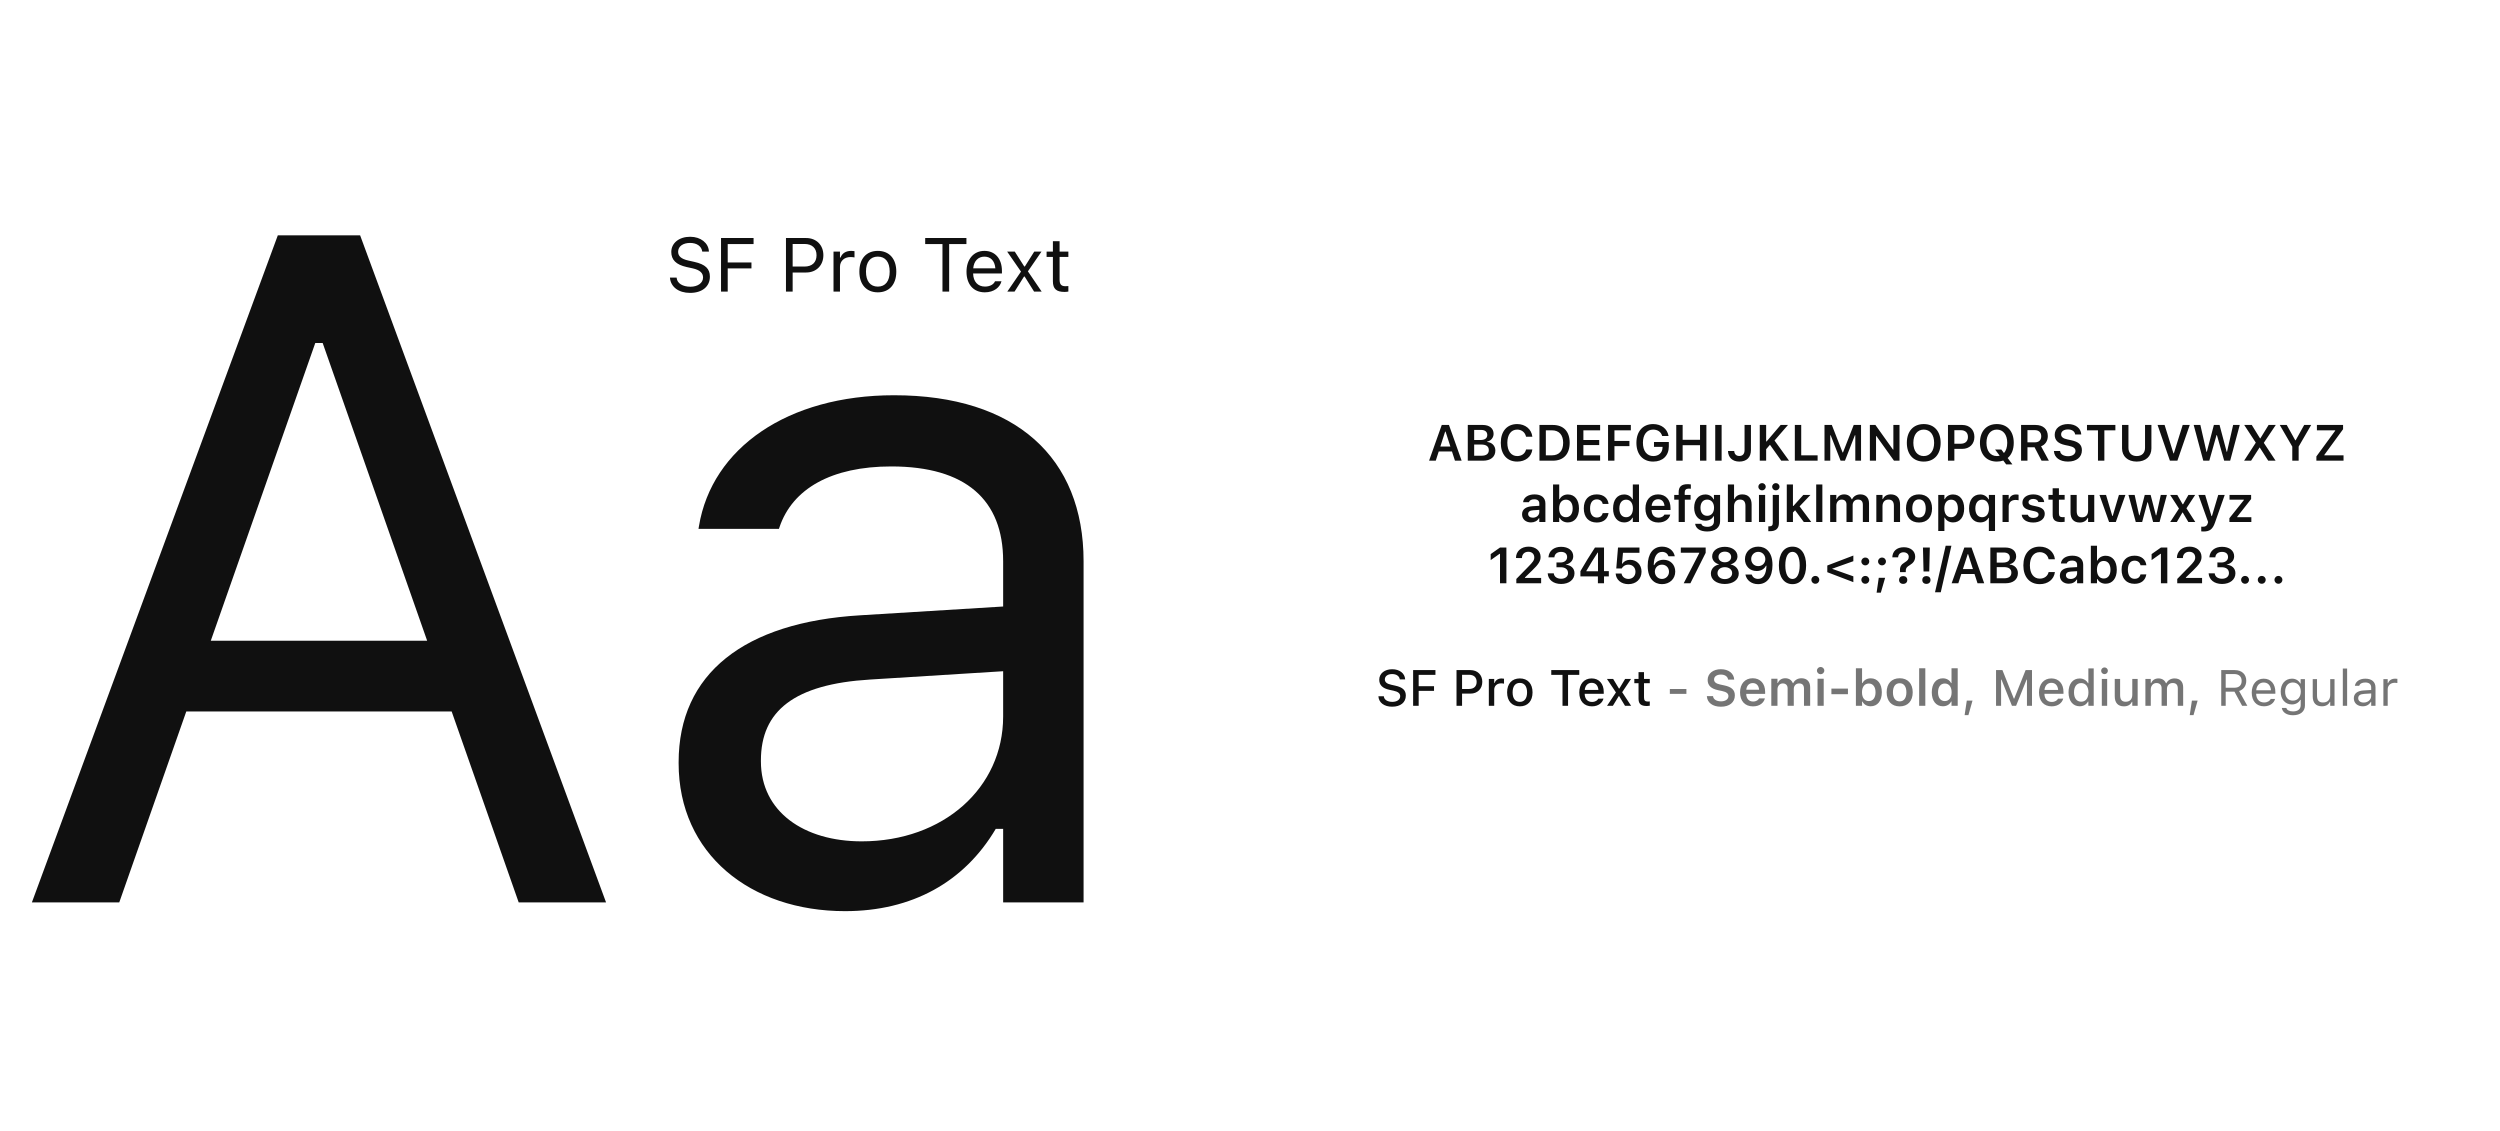 <svg width="1183" height="535" viewBox="0 0 1183 535" fill="none" xmlns="http://www.w3.org/2000/svg">
<path d="M15.094 427L131.469 111.344H170.406L286.781 427H245.438L213.719 336.656H88.156L56.438 427H15.094ZM149.188 162.312L99.75 303.188H202.125L152.688 162.312H149.188ZM399.875 431.156C355.031 431.156 321.125 404.031 321.125 361.156V360.719C321.125 318.719 352.188 294.438 407.094 291.156L474.688 287V265.562C474.688 236.469 456.969 220.719 421.75 220.719C393.531 220.719 374.938 231.219 368.812 249.594L368.594 250.25H330.531L330.75 248.938C336.875 211.969 372.75 187.031 423.062 187.031C480.594 187.031 512.75 216.562 512.75 265.562V427H474.688V392.219H471.188C456.312 417.375 431.594 431.156 399.875 431.156ZM360.062 360.281C360.062 384.125 380.406 398.125 407.75 398.125C446.469 398.125 474.688 372.75 474.688 339.062V317.625L411.688 321.562C375.812 323.75 360.062 336.438 360.062 359.844V360.281Z" fill="#101010"/>
<path d="M326.549 138.598C320.994 138.598 317.408 135.68 317.039 131.549L317.021 131.355H320.186L320.203 131.549C320.432 134.08 323.068 135.68 326.725 135.68C330.17 135.68 332.684 133.904 332.684 131.32V131.303C332.684 129.193 331.225 127.752 327.744 126.979L324.932 126.363C319.852 125.238 317.654 122.9 317.654 119.227V119.209C317.672 115.008 321.346 112.037 326.584 112.037C331.646 112.037 335.18 115.025 335.443 118.805L335.461 119.051H332.297L332.262 118.822C331.91 116.59 329.801 114.938 326.496 114.955C323.332 114.973 320.889 116.467 320.889 119.121V119.139C320.889 121.16 322.277 122.531 325.723 123.287L328.535 123.92C333.826 125.098 335.918 127.225 335.918 130.881V130.898C335.918 135.645 332.209 138.598 326.549 138.598ZM341.191 138V112.635H356.59V115.482H344.355V124.201H355.588V127.014H344.355V138H341.191ZM371.918 138V112.635H381.48C386.244 112.635 389.619 115.922 389.619 120.738V120.773C389.619 125.59 386.244 128.947 381.48 128.947H375.082V138H371.918ZM380.672 115.447H375.082V126.135H380.672C384.293 126.135 386.385 124.148 386.385 120.809V120.773C386.385 117.434 384.293 115.447 380.672 115.447ZM394.418 138V119.051H397.477V121.863H397.758C398.479 119.877 400.254 118.717 402.82 118.717C403.4 118.717 404.051 118.787 404.35 118.84V121.811C403.717 121.705 403.137 121.635 402.469 121.635C399.551 121.635 397.477 123.48 397.477 126.258V138H394.418ZM415.389 138.334C409.992 138.334 406.652 134.607 406.652 128.543V128.508C406.652 122.426 409.992 118.717 415.389 118.717C420.785 118.717 424.125 122.426 424.125 128.508V128.543C424.125 134.607 420.785 138.334 415.389 138.334ZM415.389 135.627C418.975 135.627 420.996 133.008 420.996 128.543V128.508C420.996 124.025 418.975 121.424 415.389 121.424C411.803 121.424 409.781 124.025 409.781 128.508V128.543C409.781 133.008 411.803 135.627 415.389 135.627ZM445.975 138V115.482H437.801V112.635H457.312V115.482H449.139V138H445.975ZM466.031 138.334C460.617 138.334 457.348 134.537 457.348 128.596V128.578C457.348 122.725 460.688 118.717 465.838 118.717C470.988 118.717 474.117 122.549 474.117 128.209V129.404H460.477C460.564 133.324 462.727 135.609 466.102 135.609C468.668 135.609 470.25 134.396 470.76 133.254L470.83 133.096H473.889L473.854 133.236C473.203 135.803 470.496 138.334 466.031 138.334ZM465.82 121.441C463.008 121.441 460.863 123.357 460.529 126.961H471.006C470.689 123.217 468.615 121.441 465.82 121.441ZM476.648 138L483.135 128.525L476.578 119.051H480.182L484.682 126.1H484.963L489.41 119.051H492.838L486.404 128.402L492.926 138H489.34L484.857 130.846H484.576L480.076 138H476.648ZM503.771 138.141C499.869 138.141 498.234 136.699 498.234 133.078V121.582H495.246V119.051H498.234V114.146H501.398V119.051H505.547V121.582H501.398V132.305C501.398 134.537 502.172 135.434 504.141 135.434C504.686 135.434 504.984 135.416 505.547 135.363V137.965C504.949 138.07 504.369 138.141 503.771 138.141Z" fill="#101010"/>
<path d="M676.238 218L682.238 201.09H685.648L691.648 218H688.484L687.066 213.629H680.809L679.402 218H676.238ZM683.844 204.23L681.57 211.297H686.316L684.043 204.23H683.844ZM694.555 218V201.09H701.621C704.832 201.09 706.766 202.707 706.766 205.297V205.32C706.766 207.09 705.453 208.66 703.754 208.93V209.141C706.027 209.352 707.598 210.992 707.598 213.184V213.207C707.598 216.172 705.395 218 701.785 218H694.555ZM700.883 203.445H697.578V208.215H700.496C702.641 208.215 703.777 207.383 703.777 205.848V205.824C703.777 204.324 702.711 203.445 700.883 203.445ZM700.977 210.359H697.578V215.645H701.094C703.32 215.645 704.504 214.719 704.504 212.996V212.973C704.504 211.262 703.285 210.359 700.977 210.359ZM717.945 218.422C713.152 218.422 710.176 215.023 710.176 209.562V209.539C710.176 204.055 713.141 200.668 717.934 200.668C721.777 200.668 724.695 203.105 725.094 206.562V206.656H722.129L722.117 206.609C721.684 204.605 720.066 203.281 717.934 203.281C715.062 203.281 713.27 205.684 713.27 209.527V209.551C713.27 213.406 715.062 215.809 717.945 215.809C720.09 215.809 721.684 214.613 722.117 212.75L722.129 212.691H725.094V212.773C724.648 216.16 721.848 218.422 717.945 218.422ZM728.469 218V201.09H734.809C739.836 201.09 742.766 204.16 742.766 209.457V209.48C742.766 214.895 739.871 218 734.809 218H728.469ZM731.492 215.457H734.41C737.773 215.457 739.684 213.324 739.684 209.527V209.504C739.684 205.789 737.727 203.633 734.41 203.633H731.492V215.457ZM746.234 218V201.09H757.18V203.633H749.258V208.215H756.746V210.617H749.258V215.457H757.18V218H746.234ZM760.93 218V201.09H771.711V203.633H763.953V208.637H771.043V211.098H763.953V218H760.93ZM782.293 218.422C777.395 218.422 774.348 215.012 774.348 209.551V209.527C774.348 204.125 777.43 200.668 782.246 200.668C786.148 200.668 788.961 202.906 789.535 206.211L789.547 206.328H786.547L786.512 206.211C785.961 204.359 784.414 203.281 782.246 203.281C779.293 203.281 777.43 205.684 777.43 209.504V209.527C777.43 213.406 779.328 215.809 782.34 215.809C784.918 215.809 786.676 214.203 786.711 211.801L786.723 211.449H782.668V209.141H789.688V211.25C789.688 215.621 786.805 218.422 782.293 218.422ZM793.203 218V201.09H796.227V208.121H804.453V201.09H807.465V218H804.453V210.664H796.227V218H793.203ZM811.648 218V201.09H814.672V218H811.648ZM823.051 218.422C819.77 218.422 817.812 216.441 817.695 213.547L817.684 213.418H820.637L820.648 213.5C820.73 214.801 821.527 215.773 823.027 215.773C824.656 215.773 825.523 214.789 825.523 212.961V201.09H828.547V212.984C828.547 216.406 826.52 218.422 823.051 218.422ZM832.719 218V201.09H835.742V208.906H835.941L842.609 201.09H846.078L839.703 208.461L846.582 218H842.891L837.547 210.465L835.742 212.562V218H832.719ZM849.312 218V201.09H852.336V215.457H860.094V218H849.312ZM863.352 218V201.09H866.82L871.906 214.098H872.105L877.18 201.09H880.648V218H877.93V205.977H877.719L873.031 218H870.969L866.281 205.977H866.082V218H863.352ZM884.82 218V201.09H887.445L895.754 212.738H895.941V201.09H898.848V218H896.234L887.926 206.352H887.738V218H884.82ZM910.32 218.422C905.363 218.422 902.316 214.988 902.316 209.551V209.527C902.316 204.078 905.41 200.668 910.32 200.668C915.242 200.668 918.312 204.078 918.312 209.527V209.551C918.312 214.988 915.254 218.422 910.32 218.422ZM910.32 215.809C913.332 215.809 915.23 213.348 915.23 209.551V209.527C915.23 205.707 913.32 203.281 910.32 203.281C907.32 203.281 905.398 205.707 905.398 209.527V209.551C905.398 213.348 907.273 215.809 910.32 215.809ZM921.781 218V201.09H928.531C931.965 201.09 934.285 203.352 934.285 206.738V206.762C934.285 210.137 931.965 212.41 928.531 212.41H924.805V218H921.781ZM927.793 203.562H924.805V209.973H927.793C929.961 209.973 931.227 208.801 931.227 206.773V206.75C931.227 204.723 929.961 203.562 927.793 203.562ZM944.914 218.422C939.957 218.422 936.91 214.988 936.91 209.551V209.527C936.91 204.078 940.004 200.668 944.914 200.668C949.836 200.668 952.906 204.078 952.906 209.527V209.551C952.906 212.715 951.863 215.211 950.023 216.734L952.273 219.758H949.32L947.949 217.918C947.035 218.246 946.027 218.422 944.914 218.422ZM944.914 215.809C945.383 215.809 945.828 215.75 946.25 215.633L944.07 212.703H947.023L948.266 214.379C949.262 213.277 949.824 211.613 949.824 209.551V209.527C949.824 205.707 947.914 203.281 944.914 203.281C941.914 203.281 939.992 205.707 939.992 209.527V209.551C939.992 213.348 941.867 215.809 944.914 215.809ZM956.375 218V201.09H963.207C966.84 201.09 969.02 203.117 969.02 206.34V206.363C969.02 208.602 967.836 210.453 965.832 211.18L969.523 218H966.066L962.75 211.637H959.398V218H956.375ZM959.398 209.316H962.891C964.801 209.316 965.914 208.25 965.914 206.434V206.41C965.914 204.641 964.754 203.539 962.832 203.539H959.398V209.316ZM978.559 218.422C974.633 218.422 972.137 216.488 971.926 213.57L971.914 213.406H974.844L974.855 213.523C974.996 214.941 976.508 215.879 978.652 215.879C980.691 215.879 982.121 214.871 982.121 213.418V213.406C982.121 212.188 981.242 211.449 979.062 210.98L977.246 210.605C973.789 209.879 972.289 208.262 972.289 205.742V205.73C972.289 202.707 974.891 200.668 978.547 200.668C982.297 200.668 984.629 202.719 984.84 205.438L984.852 205.59H981.957L981.934 205.449C981.723 204.137 980.469 203.199 978.535 203.211C976.66 203.211 975.324 204.09 975.324 205.531V205.543C975.324 206.738 976.18 207.488 978.289 207.934L980.105 208.32C983.668 209.07 985.156 210.5 985.156 213.055V213.066C985.156 216.359 982.613 218.422 978.559 218.422ZM992.762 218V203.633H987.559V201.09H1001V203.633H995.785V218H992.762ZM1011.1 218.422C1006.82 218.422 1004.15 215.902 1004.15 212.176V201.09H1007.18V211.93C1007.18 214.262 1008.59 215.809 1011.11 215.809C1013.62 215.809 1015.03 214.262 1015.03 211.93V201.09H1018.05V212.176C1018.05 215.902 1015.4 218.422 1011.1 218.422ZM1026.8 218L1020.96 201.09H1024.29L1028.47 214.508H1028.67L1032.85 201.09H1036.19L1030.34 218H1026.8ZM1042.59 218L1038.05 201.09H1041.21L1044.1 213.781H1044.28L1047.61 201.09H1050.29L1053.66 213.781H1053.83L1056.72 201.09H1059.85L1055.32 218H1052.48L1049.04 205.895H1048.86L1045.44 218H1042.59ZM1061.91 218L1067.43 209.48V209.445L1061.96 201.09H1065.54L1069.46 207.453H1069.59L1073.5 201.09H1076.9L1071.24 209.527V209.562L1076.81 218H1073.32L1069.32 211.777H1069.21L1065.22 218H1061.91ZM1084.71 218V211.332L1078.78 201.09H1082.08L1086.11 208.344H1086.31L1090.34 201.09H1093.65L1087.72 211.332V218H1084.71ZM1096.11 218V215.984L1105 203.844V203.633H1096.36V201.09H1108.74V203.105L1099.88 215.246V215.457H1108.96V218H1096.11ZM724.449 247.211C722.012 247.211 720.242 245.711 720.242 243.379V243.355C720.242 241.07 721.988 239.734 725.105 239.547L728.398 239.348V238.246C728.398 236.969 727.566 236.266 725.996 236.266C724.66 236.266 723.793 236.746 723.5 237.59L723.488 237.637H720.734L720.746 237.531C721.027 235.375 723.09 233.945 726.137 233.945C729.43 233.945 731.281 235.539 731.281 238.246V247H728.398V245.242H728.199C727.496 246.484 726.137 247.211 724.449 247.211ZM723.125 243.238C723.125 244.328 724.051 244.973 725.34 244.973C727.098 244.973 728.398 243.824 728.398 242.301V241.27L725.516 241.457C723.887 241.562 723.125 242.16 723.125 243.215V243.238ZM741.91 247.211C740.117 247.211 738.723 246.391 738.02 244.996H737.82V247H734.902V229.234H737.82V236.23H738.02C738.688 234.848 740.152 233.98 741.91 233.98C745.156 233.98 747.172 236.512 747.172 240.59V240.613C747.172 244.668 745.121 247.211 741.91 247.211ZM740.996 244.75C742.988 244.75 744.195 243.191 744.195 240.613V240.59C744.195 238.012 742.988 236.441 740.996 236.441C739.016 236.441 737.785 238.023 737.785 240.59V240.613C737.785 243.18 739.016 244.75 740.996 244.75ZM755.586 247.258C751.73 247.258 749.457 244.762 749.457 240.578V240.555C749.457 236.418 751.719 233.945 755.574 233.945C758.867 233.945 760.836 235.773 761.164 238.422V238.469H758.41L758.398 238.434C758.129 237.191 757.18 236.301 755.586 236.301C753.594 236.301 752.422 237.871 752.422 240.555V240.578C752.422 243.297 753.605 244.891 755.586 244.891C757.098 244.891 758.023 244.199 758.387 242.852L758.41 242.805L761.164 242.793L761.141 242.887C760.719 245.512 758.832 247.258 755.586 247.258ZM768.559 247.211C765.348 247.211 763.309 244.668 763.309 240.613V240.59C763.309 236.512 765.312 233.98 768.559 233.98C770.316 233.98 771.781 234.848 772.449 236.23H772.648V229.234H775.578V247H772.648V244.996H772.449C771.746 246.391 770.363 247.211 768.559 247.211ZM769.473 244.75C771.465 244.75 772.695 243.18 772.695 240.613V240.59C772.695 238.023 771.453 236.441 769.473 236.441C767.492 236.441 766.273 238.012 766.273 240.59V240.613C766.273 243.191 767.48 244.75 769.473 244.75ZM784.73 247.258C780.922 247.258 778.613 244.703 778.613 240.625V240.613C778.613 236.582 780.945 233.945 784.59 233.945C788.234 233.945 790.484 236.5 790.484 240.367V241.328H781.531C781.566 243.625 782.809 244.961 784.789 244.961C786.371 244.961 787.273 244.164 787.555 243.578L787.59 243.496H790.367L790.332 243.602C789.922 245.254 788.211 247.258 784.73 247.258ZM784.625 236.23C782.996 236.23 781.777 237.332 781.555 239.371H787.637C787.438 237.273 786.254 236.23 784.625 236.23ZM794.34 247V236.453H792.242V234.191H794.34V232.926C794.34 230.371 795.629 229.117 798.488 229.117C799.109 229.117 799.637 229.152 800.105 229.234V231.273C799.883 231.238 799.52 231.215 799.109 231.215C797.738 231.215 797.211 231.871 797.211 233.09V234.191H799.988V236.453H797.258V247H794.34ZM807.84 251.5C804.465 251.5 802.438 250.059 802.145 247.902L802.156 247.867H805.074L805.086 247.902C805.285 248.723 806.258 249.297 807.887 249.297C809.879 249.297 811.039 248.371 811.039 246.73V244.281H810.84C810.102 245.652 808.707 246.402 806.938 246.402C803.691 246.402 801.676 243.895 801.676 240.262V240.238C801.676 236.535 803.691 233.98 806.996 233.98C808.766 233.98 810.148 234.848 810.875 236.301H811.027V234.191H813.945V246.684C813.945 249.637 811.578 251.5 807.84 251.5ZM807.84 244.082C809.867 244.082 811.086 242.523 811.086 240.262V240.238C811.086 237.977 809.855 236.406 807.84 236.406C805.812 236.406 804.664 237.977 804.664 240.238V240.262C804.664 242.523 805.812 244.082 807.84 244.082ZM817.637 247V229.234H820.555V236.148H820.754C821.363 234.777 822.594 233.945 824.445 233.945C827.305 233.945 828.863 235.668 828.863 238.715V247H825.945V239.395C825.945 237.402 825.137 236.395 823.367 236.395C821.633 236.395 820.555 237.613 820.555 239.535V247H817.637ZM833.809 232.047C832.848 232.047 832.062 231.285 832.062 230.324C832.062 229.375 832.848 228.602 833.809 228.602C834.758 228.602 835.543 229.375 835.543 230.324C835.543 231.285 834.758 232.047 833.809 232.047ZM832.344 247V234.191H835.262V247H832.344ZM840.324 232.047C839.375 232.047 838.59 231.285 838.59 230.324C838.59 229.375 839.375 228.602 840.324 228.602C841.285 228.602 842.07 229.375 842.07 230.324C842.07 231.285 841.285 232.047 840.324 232.047ZM837.465 251.371C837.23 251.371 836.926 251.359 836.762 251.348V249.051C836.879 249.062 837.008 249.062 837.137 249.062C838.379 249.062 838.871 248.641 838.871 247.457V234.191H841.789V247.492C841.789 250.117 840.336 251.371 837.465 251.371ZM845.504 247V229.234H848.422V239.441H848.621L853.344 234.191H856.719L851.562 239.605L857.07 247H853.555L849.441 241.457L848.422 242.5V247H845.504ZM859.426 247V229.234H862.344V247H859.426ZM866.035 247V234.191H868.953V236.184H869.152C869.703 234.754 870.992 233.945 872.668 233.945C874.402 233.945 875.668 234.836 876.219 236.254H876.418C877.039 234.859 878.516 233.945 880.297 233.945C882.875 233.945 884.422 235.527 884.422 238.188V247H881.504V238.902C881.504 237.238 880.742 236.395 879.184 236.395C877.66 236.395 876.676 237.531 876.676 238.996V247H873.758V238.691C873.758 237.273 872.879 236.395 871.449 236.395C870.008 236.395 868.953 237.613 868.953 239.207V247H866.035ZM887.879 247V234.191H890.797V236.148H890.996C891.605 234.777 892.836 233.945 894.688 233.945C897.547 233.945 899.105 235.668 899.105 238.715V247H896.188V239.395C896.188 237.402 895.379 236.395 893.609 236.395C891.875 236.395 890.797 237.613 890.797 239.535V247H887.879ZM908.082 247.258C904.238 247.258 901.918 244.75 901.918 240.602V240.578C901.918 236.465 904.273 233.945 908.082 233.945C911.902 233.945 914.246 236.453 914.246 240.578V240.602C914.246 244.75 911.914 247.258 908.082 247.258ZM908.082 244.891C910.109 244.891 911.258 243.309 911.258 240.613V240.59C911.258 237.895 910.098 236.301 908.082 236.301C906.055 236.301 904.895 237.895 904.895 240.59V240.613C904.895 243.309 906.055 244.891 908.082 244.891ZM917.176 251.254V234.191H920.094V236.195H920.293C920.996 234.801 922.391 233.98 924.184 233.98C927.395 233.98 929.445 236.535 929.445 240.59V240.613C929.445 244.691 927.43 247.211 924.184 247.211C922.426 247.211 920.961 246.344 920.293 244.961H920.094V251.254H917.176ZM923.27 244.75C925.262 244.75 926.469 243.18 926.469 240.613V240.59C926.469 238.012 925.262 236.441 923.27 236.441C921.289 236.441 920.059 238.012 920.059 240.578V240.602C920.059 243.168 921.289 244.75 923.27 244.75ZM941.129 251.254V245.055H940.93C940.273 246.414 938.844 247.211 937.016 247.211C933.793 247.211 931.766 244.668 931.766 240.613V240.59C931.766 236.512 933.77 233.98 937.051 233.98C938.773 233.98 940.238 234.859 940.977 236.312H941.129V234.191H944.047V251.254H941.129ZM937.953 244.75C939.922 244.75 941.176 243.168 941.176 240.613V240.59C941.176 238.035 939.91 236.441 937.941 236.441C935.949 236.441 934.73 238.012 934.73 240.59V240.613C934.73 243.191 935.949 244.75 937.953 244.75ZM947.598 247V234.191H950.516V236.16H950.715C951.148 234.789 952.32 233.98 954.008 233.98C954.453 233.98 954.91 234.039 955.191 234.121V236.734C954.723 236.641 954.242 236.57 953.738 236.57C951.793 236.57 950.516 237.73 950.516 239.559V247H947.598ZM962.141 247.258C958.883 247.258 956.914 245.758 956.668 243.59V243.566H959.562L959.574 243.59C959.879 244.48 960.734 245.102 962.188 245.102C963.641 245.102 964.648 244.445 964.648 243.484V243.461C964.648 242.711 964.086 242.219 962.68 241.902L960.605 241.434C958.168 240.895 957.008 239.746 957.008 237.859V237.848C957.008 235.539 959.117 233.945 962.141 233.945C965.258 233.945 967.121 235.492 967.309 237.566V237.59H964.566L964.555 237.555C964.344 236.746 963.5 236.09 962.129 236.09C960.828 236.09 959.891 236.723 959.891 237.684V237.695C959.891 238.445 960.43 238.902 961.812 239.219L963.887 239.676C966.395 240.238 967.578 241.305 967.578 243.168V243.191C967.578 245.629 965.293 247.258 962.141 247.258ZM975.465 247.059C972.523 247.059 971.316 246.074 971.316 243.602V236.453H969.324V234.191H971.316V231.051H974.281V234.191H976.988V236.453H974.281V242.91C974.281 244.188 974.785 244.727 976.004 244.727C976.414 244.727 976.637 244.715 976.988 244.68V246.93C976.566 247.012 976.027 247.059 975.465 247.059ZM984.137 247.258C981.254 247.258 979.777 245.523 979.777 242.477V234.191H982.695V241.809C982.695 243.789 983.434 244.797 985.191 244.797C987.078 244.797 988.086 243.578 988.086 241.656V234.191H991.004V247H988.086V245.055H987.887C987.289 246.426 985.988 247.258 984.137 247.258ZM998.012 247L993.453 234.191H996.57L999.535 244.152H999.734L1002.68 234.191H1005.75L1001.21 247H998.012ZM1010.64 247L1007.18 234.191H1010.11L1012.24 243.812H1012.44L1014.9 234.191H1017.68L1020.16 243.812H1020.36L1022.48 234.191H1025.38L1021.91 247H1018.85L1016.35 237.719H1016.15L1013.67 247H1010.64ZM1026.95 247L1031.09 240.648L1026.91 234.191H1030.29L1032.83 238.633H1033.03L1035.56 234.191H1038.76L1034.62 240.52L1038.8 247H1035.52L1032.9 242.547H1032.7L1030.09 247H1026.95ZM1042.74 251.5C1042.39 251.5 1041.98 251.488 1041.63 251.453V249.215C1041.86 249.238 1042.19 249.25 1042.5 249.25C1043.69 249.25 1044.41 248.758 1044.72 247.598L1044.88 247.012L1040.29 234.191H1043.48L1046.47 244.199H1046.69L1049.67 234.191H1052.74L1048.14 247.27C1047.04 250.48 1045.58 251.5 1042.74 251.5ZM1054.95 247V245.219L1061.79 236.652V236.453H1055.01V234.191H1065.23V236.137L1058.64 244.539V244.75H1065.34V247H1054.95ZM709.801 276V262.066H709.602L705.395 265.043V262.195L709.812 259.09H712.824V276H709.801ZM717.523 276V273.961L723.078 268.289C725.375 265.969 726.02 265.113 726.02 263.812V263.777C726.02 262.219 724.953 261.094 723.195 261.094C721.402 261.094 720.195 262.277 720.195 264.023L720.184 264.07L717.371 264.059L717.359 264.023C717.359 260.871 719.82 258.668 723.348 258.668C726.641 258.668 729.008 260.672 729.008 263.52V263.555C729.008 265.477 728.082 267 725 269.965L721.613 273.246V273.492H729.266V276H717.523ZM738.734 276.34C735.031 276.34 732.605 274.324 732.383 271.43L732.371 271.289H735.254L735.266 271.418C735.43 272.848 736.754 273.867 738.734 273.867C740.691 273.867 741.992 272.777 741.992 271.207V271.184C741.992 269.402 740.68 268.418 738.512 268.418H736.52V266.168H738.453C740.316 266.168 741.559 265.113 741.559 263.637V263.613C741.559 262.066 740.516 261.152 738.711 261.152C736.93 261.152 735.699 262.102 735.547 263.613L735.535 263.73H732.723L732.734 263.602C732.992 260.672 735.301 258.75 738.711 258.75C742.191 258.75 744.453 260.566 744.453 263.215V263.238C744.453 265.336 742.941 266.73 740.914 267.152V267.211C743.398 267.445 745.051 268.922 745.051 271.266V271.289C745.051 274.266 742.484 276.34 738.734 276.34ZM756.125 276V272.754H747.852V270.281C750.043 266.473 752.445 262.582 754.742 259.09H759.02V270.258H761.293V272.754H759.02V276H756.125ZM750.664 270.328H756.172V261.504H755.996C754.262 264.152 752.305 267.281 750.664 270.152V270.328ZM770.551 276.422C767.094 276.422 764.762 274.312 764.539 271.535L764.527 271.383H767.316L767.328 271.465C767.551 272.848 768.828 273.949 770.562 273.949C772.543 273.949 773.902 272.555 773.902 270.562V270.539C773.902 268.57 772.52 267.188 770.586 267.188C769.637 267.188 768.816 267.469 768.195 268.031C767.891 268.289 767.609 268.617 767.41 268.992H764.82L765.641 259.09H775.789V261.574H767.996L767.527 266.719H767.727C768.43 265.582 769.742 264.902 771.336 264.902C774.488 264.902 776.773 267.246 776.773 270.48V270.504C776.773 274.02 774.207 276.422 770.551 276.422ZM786.441 276.422C782.832 276.422 779.691 273.855 779.691 267.762V267.738C779.691 262.043 782.258 258.668 786.512 258.668C789.617 258.668 791.938 260.508 792.477 263.098L792.5 263.227H789.535L789.488 263.109C789.043 261.926 788 261.152 786.512 261.152C783.828 261.152 782.691 263.777 782.562 267.012C782.562 267.141 782.551 267.27 782.551 267.398H782.785C783.406 266.062 784.883 264.879 787.203 264.879C790.449 264.879 792.723 267.246 792.723 270.457V270.48C792.723 273.914 790.109 276.422 786.441 276.422ZM783.078 270.516C783.078 272.449 784.543 273.961 786.418 273.961C788.293 273.961 789.77 272.473 789.77 270.586V270.562C789.77 268.605 788.375 267.199 786.453 267.199C784.543 267.199 783.078 268.582 783.078 270.492V270.516ZM796.73 276L804.078 261.75V261.562H795.359V259.09H807.125V261.609L799.895 276H796.73ZM816.184 276.34C812.293 276.34 809.586 274.324 809.586 271.43V271.406C809.586 269.238 811.168 267.562 813.418 267.105V267.035C811.484 266.52 810.195 265.102 810.195 263.285V263.262C810.195 260.66 812.68 258.75 816.184 258.75C819.688 258.75 822.172 260.66 822.172 263.262V263.285C822.172 265.102 820.883 266.52 818.949 267.035V267.105C821.211 267.562 822.781 269.238 822.781 271.406V271.43C822.781 274.324 820.074 276.34 816.184 276.34ZM816.184 266.074C817.953 266.074 819.184 265.043 819.184 263.566V263.543C819.184 262.066 817.953 261.035 816.184 261.035C814.414 261.035 813.184 262.066 813.184 263.543V263.566C813.184 265.043 814.414 266.074 816.184 266.074ZM816.184 274.031C818.211 274.031 819.652 272.859 819.652 271.23V271.207C819.652 269.566 818.223 268.383 816.184 268.383C814.133 268.383 812.715 269.566 812.715 271.207V271.23C812.715 272.859 814.156 274.031 816.184 274.031ZM831.992 258.668C835.602 258.668 838.742 261.234 838.742 267.328V267.352C838.742 273.047 836.176 276.422 831.922 276.422C828.816 276.422 826.496 274.582 825.957 271.992L825.934 271.863H828.91L828.945 271.98C829.391 273.164 830.434 273.938 831.922 273.938C834.605 273.938 835.742 271.312 835.871 268.078C835.871 267.949 835.883 267.82 835.883 267.691H835.648C835.027 269.027 833.551 270.211 831.23 270.211C827.984 270.211 825.711 267.844 825.711 264.633V264.609C825.711 261.176 828.324 258.668 831.992 258.668ZM831.98 267.891C833.891 267.891 835.355 266.508 835.355 264.598V264.574C835.355 262.641 833.891 261.129 832.016 261.129C830.152 261.129 828.664 262.617 828.664 264.504V264.527C828.664 266.484 830.059 267.891 831.98 267.891ZM848.199 276.422C844.18 276.422 841.766 273.012 841.766 267.551V267.527C841.766 262.066 844.18 258.668 848.199 258.668C852.219 258.668 854.656 262.066 854.656 267.527V267.551C854.656 273.012 852.219 276.422 848.199 276.422ZM848.199 273.973C850.355 273.973 851.609 271.559 851.609 267.551V267.527C851.609 263.52 850.355 261.129 848.199 261.129C846.043 261.129 844.812 263.52 844.812 267.527V267.551C844.812 271.559 846.043 273.973 848.199 273.973ZM859.016 276.234C857.949 276.234 857.152 275.426 857.152 274.383C857.152 273.34 857.949 272.531 859.016 272.531C860.094 272.531 860.879 273.34 860.879 274.383C860.879 275.426 860.094 276.234 859.016 276.234ZM864.676 270.762V267.598L877.004 262.887V265.559L866.902 269.145L877.004 272.719V275.473L864.676 270.762ZM882.664 267.527C881.598 267.527 880.801 266.719 880.801 265.688C880.801 264.645 881.598 263.836 882.664 263.836C883.742 263.836 884.527 264.645 884.527 265.688C884.527 266.719 883.742 267.527 882.664 267.527ZM882.664 276.234C881.598 276.234 880.801 275.414 880.801 274.383C880.801 273.34 881.598 272.531 882.664 272.531C883.742 272.531 884.527 273.34 884.527 274.383C884.527 275.414 883.742 276.234 882.664 276.234ZM890.562 267.527C889.496 267.527 888.699 266.719 888.699 265.688C888.699 264.645 889.496 263.836 890.562 263.836C891.641 263.836 892.426 264.645 892.426 265.688C892.426 266.719 891.641 267.527 890.562 267.527ZM888.008 280.465L889.027 273.422H892.039L890 280.465H888.008ZM899.094 270.727L899.082 269.895C898.977 268.16 899.656 267.105 901.273 266.156C902.727 265.277 903.219 264.645 903.219 263.496V263.473C903.219 262.242 902.234 261.34 900.758 261.34C899.246 261.34 898.273 262.266 898.191 263.707L898.168 263.719L895.438 263.73V263.707C895.52 260.965 897.43 258.949 900.91 258.949C904.121 258.949 906.266 260.801 906.266 263.367V263.391C906.266 265.172 905.375 266.426 903.781 267.375C902.246 268.266 901.812 268.875 901.812 270.047V270.727H899.094ZM900.582 276.293C899.41 276.293 898.637 275.566 898.637 274.453C898.637 273.328 899.41 272.602 900.582 272.602C901.777 272.602 902.527 273.328 902.527 274.453C902.527 275.566 901.777 276.293 900.582 276.293ZM910.215 270.41L909.945 259.078H913.191L912.922 270.41H910.215ZM911.574 276.293C910.391 276.293 909.629 275.566 909.629 274.453C909.629 273.328 910.391 272.602 911.574 272.602C912.758 272.602 913.52 273.328 913.52 274.453C913.52 275.566 912.758 276.293 911.574 276.293ZM923.41 258.234L918.371 280.254H915.652L920.691 258.234H923.41ZM923.516 276L929.516 259.09H932.926L938.926 276H935.762L934.344 271.629H928.086L926.68 276H923.516ZM931.121 262.23L928.848 269.297H933.594L931.32 262.23H931.121ZM941.832 276V259.09H948.898C952.109 259.09 954.043 260.707 954.043 263.297V263.32C954.043 265.09 952.73 266.66 951.031 266.93V267.141C953.305 267.352 954.875 268.992 954.875 271.184V271.207C954.875 274.172 952.672 276 949.062 276H941.832ZM948.16 261.445H944.855V266.215H947.773C949.918 266.215 951.055 265.383 951.055 263.848V263.824C951.055 262.324 949.988 261.445 948.16 261.445ZM948.254 268.359H944.855V273.645H948.371C950.598 273.645 951.781 272.719 951.781 270.996V270.973C951.781 269.262 950.562 268.359 948.254 268.359ZM965.223 276.422C960.43 276.422 957.453 273.023 957.453 267.562V267.539C957.453 262.055 960.418 258.668 965.211 258.668C969.055 258.668 971.973 261.105 972.371 264.562V264.656H969.406L969.395 264.609C968.961 262.605 967.344 261.281 965.211 261.281C962.34 261.281 960.547 263.684 960.547 267.527V267.551C960.547 271.406 962.34 273.809 965.223 273.809C967.367 273.809 968.961 272.613 969.395 270.75L969.406 270.691H972.371V270.773C971.926 274.16 969.125 276.422 965.223 276.422ZM978.934 276.211C976.496 276.211 974.727 274.711 974.727 272.379V272.355C974.727 270.07 976.473 268.734 979.59 268.547L982.883 268.348V267.246C982.883 265.969 982.051 265.266 980.48 265.266C979.145 265.266 978.277 265.746 977.984 266.59L977.973 266.637H975.219L975.23 266.531C975.512 264.375 977.574 262.945 980.621 262.945C983.914 262.945 985.766 264.539 985.766 267.246V276H982.883V274.242H982.684C981.98 275.484 980.621 276.211 978.934 276.211ZM977.609 272.238C977.609 273.328 978.535 273.973 979.824 273.973C981.582 273.973 982.883 272.824 982.883 271.301V270.27L980 270.457C978.371 270.562 977.609 271.16 977.609 272.215V272.238ZM996.395 276.211C994.602 276.211 993.207 275.391 992.504 273.996H992.305V276H989.387V258.234H992.305V265.23H992.504C993.172 263.848 994.637 262.98 996.395 262.98C999.641 262.98 1001.66 265.512 1001.66 269.59V269.613C1001.66 273.668 999.605 276.211 996.395 276.211ZM995.48 273.75C997.473 273.75 998.68 272.191 998.68 269.613V269.59C998.68 267.012 997.473 265.441 995.48 265.441C993.5 265.441 992.27 267.023 992.27 269.59V269.613C992.27 272.18 993.5 273.75 995.48 273.75ZM1010.07 276.258C1006.21 276.258 1003.94 273.762 1003.94 269.578V269.555C1003.94 265.418 1006.2 262.945 1010.06 262.945C1013.35 262.945 1015.32 264.773 1015.65 267.422V267.469H1012.89L1012.88 267.434C1012.61 266.191 1011.66 265.301 1010.07 265.301C1008.08 265.301 1006.91 266.871 1006.91 269.555V269.578C1006.91 272.297 1008.09 273.891 1010.07 273.891C1011.58 273.891 1012.51 273.199 1012.87 271.852L1012.89 271.805L1015.65 271.793L1015.62 271.887C1015.2 274.512 1013.32 276.258 1010.07 276.258ZM1022.55 276V262.066H1022.35L1018.14 265.043V262.195L1022.56 259.09H1025.57V276H1022.55ZM1030.27 276V273.961L1035.83 268.289C1038.12 265.969 1038.77 265.113 1038.77 263.812V263.777C1038.77 262.219 1037.7 261.094 1035.95 261.094C1034.15 261.094 1032.95 262.277 1032.95 264.023L1032.93 264.07L1030.12 264.059L1030.11 264.023C1030.11 260.871 1032.57 258.668 1036.1 258.668C1039.39 258.668 1041.76 260.672 1041.76 263.52V263.555C1041.76 265.477 1040.83 267 1037.75 269.965L1034.36 273.246V273.492H1042.02V276H1030.27ZM1051.48 276.34C1047.78 276.34 1045.36 274.324 1045.13 271.43L1045.12 271.289H1048L1048.02 271.418C1048.18 272.848 1049.5 273.867 1051.48 273.867C1053.44 273.867 1054.74 272.777 1054.74 271.207V271.184C1054.74 269.402 1053.43 268.418 1051.26 268.418H1049.27V266.168H1051.2C1053.07 266.168 1054.31 265.113 1054.31 263.637V263.613C1054.31 262.066 1053.27 261.152 1051.46 261.152C1049.68 261.152 1048.45 262.102 1048.3 263.613L1048.29 263.73H1045.47L1045.48 263.602C1045.74 260.672 1048.05 258.75 1051.46 258.75C1054.94 258.75 1057.2 260.566 1057.2 263.215V263.238C1057.2 265.336 1055.69 266.73 1053.66 267.152V267.211C1056.15 267.445 1057.8 268.922 1057.8 271.266V271.289C1057.8 274.266 1055.23 276.34 1051.48 276.34ZM1062.36 276.234C1061.29 276.234 1060.5 275.426 1060.5 274.383C1060.5 273.34 1061.29 272.531 1062.36 272.531C1063.44 272.531 1064.22 273.34 1064.22 274.383C1064.22 275.426 1063.44 276.234 1062.36 276.234ZM1070.26 276.234C1069.19 276.234 1068.39 275.426 1068.39 274.383C1068.39 273.34 1069.19 272.531 1070.26 272.531C1071.34 272.531 1072.12 273.34 1072.12 274.383C1072.12 275.426 1071.34 276.234 1070.26 276.234ZM1078.16 276.234C1077.09 276.234 1076.29 275.426 1076.29 274.383C1076.29 273.34 1077.09 272.531 1078.16 272.531C1079.23 272.531 1080.02 273.34 1080.02 274.383C1080.02 275.426 1079.23 276.234 1078.16 276.234ZM658.777 334.41C654.957 334.41 652.508 332.477 652.273 329.629L652.262 329.477H654.84L654.852 329.605C654.992 331.141 656.621 332.125 658.883 332.125C661.039 332.125 662.574 331.047 662.574 329.477V329.465C662.574 328.164 661.66 327.32 659.422 326.84L657.57 326.441C654.137 325.715 652.66 324.121 652.66 321.625V321.613C652.672 318.695 655.203 316.68 658.789 316.68C662.375 316.68 664.719 318.707 664.906 321.332L664.918 321.496H662.375L662.352 321.344C662.129 319.961 660.805 318.953 658.754 318.965C656.773 318.965 655.309 319.891 655.309 321.484V321.496C655.309 322.75 656.199 323.57 658.391 324.039L660.23 324.449C663.781 325.211 665.234 326.641 665.234 329.148V329.16C665.234 332.395 662.715 334.41 658.777 334.41ZM668.691 334V317.09H679.25V319.352H671.316V324.707H678.582V326.922H671.316V334H668.691ZM689.223 334V317.09H695.809C699.125 317.09 701.422 319.316 701.422 322.633V322.656C701.422 325.961 699.125 328.223 695.809 328.223H691.848V334H689.223ZM695.152 319.305H691.848V326.02H695.152C697.426 326.02 698.75 324.789 698.75 322.668V322.645C698.75 320.535 697.426 319.305 695.152 319.305ZM704.516 334V321.273H707.059V323.195H707.246C707.703 321.848 708.887 321.051 710.586 321.051C710.996 321.051 711.441 321.109 711.699 321.168V323.512C711.242 323.418 710.809 323.359 710.328 323.359C708.383 323.359 707.059 324.555 707.059 326.395V334H704.516ZM719.188 334.246C715.449 334.246 713.164 331.75 713.164 327.648V327.625C713.164 323.535 715.461 321.027 719.188 321.027C722.902 321.027 725.199 323.523 725.199 327.625V327.648C725.199 331.75 722.914 334.246 719.188 334.246ZM719.188 332.125C721.367 332.125 722.609 330.461 722.609 327.648V327.625C722.609 324.801 721.367 323.148 719.188 323.148C716.996 323.148 715.766 324.801 715.766 327.625V327.648C715.766 330.473 716.996 332.125 719.188 332.125ZM739.379 334V319.352H734.059V317.09H747.312V319.352H742.004V334H739.379ZM753.289 334.246C749.562 334.246 747.312 331.703 747.312 327.672V327.66C747.312 323.688 749.609 321.027 753.16 321.027C756.711 321.027 758.891 323.594 758.891 327.414V328.305H749.867C749.914 330.742 751.25 332.16 753.348 332.16C754.977 332.16 755.949 331.352 756.254 330.695L756.301 330.602L758.75 330.59L758.727 330.695C758.305 332.371 756.547 334.246 753.289 334.246ZM753.172 323.113C751.438 323.113 750.125 324.297 749.902 326.488H756.371C756.172 324.215 754.895 323.113 753.172 323.113ZM760.438 334L764.668 327.66L760.402 321.273H763.344L766.086 325.82H766.285L769.004 321.273H771.816L767.609 327.555L771.863 334H768.969L766.18 329.406H765.992L763.203 334H760.438ZM779.305 334.082C776.504 334.082 775.355 333.098 775.355 330.648V323.277H773.363V321.273H775.355V318.062H777.945V321.273H780.676V323.277H777.945V330.039C777.945 331.41 778.461 331.973 779.715 331.973C780.102 331.973 780.324 331.961 780.676 331.926V333.953C780.266 334.023 779.797 334.082 779.305 334.082Z" fill="#101010"/>
<path d="M790.168 328.352V326.02H798.008V328.352H790.168ZM814.332 334.422C810.406 334.422 807.91 332.488 807.699 329.57L807.688 329.406H810.617L810.629 329.523C810.77 330.941 812.281 331.879 814.426 331.879C816.465 331.879 817.895 330.871 817.895 329.418V329.406C817.895 328.188 817.016 327.449 814.836 326.98L813.02 326.605C809.562 325.879 808.062 324.262 808.062 321.742V321.73C808.062 318.707 810.664 316.668 814.32 316.668C818.07 316.668 820.402 318.719 820.613 321.438L820.625 321.59H817.73L817.707 321.449C817.496 320.137 816.242 319.199 814.309 319.211C812.434 319.211 811.098 320.09 811.098 321.531V321.543C811.098 322.738 811.953 323.488 814.062 323.934L815.879 324.32C819.441 325.07 820.93 326.5 820.93 329.055V329.066C820.93 332.359 818.387 334.422 814.332 334.422ZM829.508 334.258C825.699 334.258 823.391 331.703 823.391 327.625V327.613C823.391 323.582 825.723 320.945 829.367 320.945C833.012 320.945 835.262 323.5 835.262 327.367V328.328H826.309C826.344 330.625 827.586 331.961 829.566 331.961C831.148 331.961 832.051 331.164 832.332 330.578L832.367 330.496H835.145L835.109 330.602C834.699 332.254 832.988 334.258 829.508 334.258ZM829.402 323.23C827.773 323.23 826.555 324.332 826.332 326.371H832.414C832.215 324.273 831.031 323.23 829.402 323.23ZM838.18 334V321.191H841.098V323.184H841.297C841.848 321.754 843.137 320.945 844.812 320.945C846.547 320.945 847.812 321.836 848.363 323.254H848.562C849.184 321.859 850.66 320.945 852.441 320.945C855.02 320.945 856.566 322.527 856.566 325.188V334H853.648V325.902C853.648 324.238 852.887 323.395 851.328 323.395C849.805 323.395 848.82 324.531 848.82 325.996V334H845.902V325.691C845.902 324.273 845.023 323.395 843.594 323.395C842.152 323.395 841.098 324.613 841.098 326.207V334H838.18ZM861.523 319.047C860.562 319.047 859.777 318.285 859.777 317.324C859.777 316.375 860.562 315.602 861.523 315.602C862.473 315.602 863.258 316.375 863.258 317.324C863.258 318.285 862.473 319.047 861.523 319.047ZM860.059 334V321.191H862.977V334H860.059ZM866.621 328.504V325.855H874.449V328.504H866.621ZM885.219 334.211C883.426 334.211 882.031 333.391 881.328 331.996H881.129V334H878.211V316.234H881.129V323.23H881.328C881.996 321.848 883.461 320.98 885.219 320.98C888.465 320.98 890.48 323.512 890.48 327.59V327.613C890.48 331.668 888.43 334.211 885.219 334.211ZM884.305 331.75C886.297 331.75 887.504 330.191 887.504 327.613V327.59C887.504 325.012 886.297 323.441 884.305 323.441C882.324 323.441 881.094 325.023 881.094 327.59V327.613C881.094 330.18 882.324 331.75 884.305 331.75ZM898.93 334.258C895.086 334.258 892.766 331.75 892.766 327.602V327.578C892.766 323.465 895.121 320.945 898.93 320.945C902.75 320.945 905.094 323.453 905.094 327.578V327.602C905.094 331.75 902.762 334.258 898.93 334.258ZM898.93 331.891C900.957 331.891 902.105 330.309 902.105 327.613V327.59C902.105 324.895 900.945 323.301 898.93 323.301C896.902 323.301 895.742 324.895 895.742 327.59V327.613C895.742 330.309 896.902 331.891 898.93 331.891ZM908.141 334V316.234H911.059V334H908.141ZM919.367 334.211C916.156 334.211 914.117 331.668 914.117 327.613V327.59C914.117 323.512 916.121 320.98 919.367 320.98C921.125 320.98 922.59 321.848 923.258 323.23H923.457V316.234H926.387V334H923.457V331.996H923.258C922.555 333.391 921.172 334.211 919.367 334.211ZM920.281 331.75C922.273 331.75 923.504 330.18 923.504 327.613V327.59C923.504 325.023 922.262 323.441 920.281 323.441C918.301 323.441 917.082 325.012 917.082 327.59V327.613C917.082 330.191 918.289 331.75 920.281 331.75ZM929.656 338.395L930.688 331.516H933.395L931.449 338.395H929.656ZM944.527 334V317.09H947.551L952.941 330.578H953.129L958.52 317.09H961.543V334H959.152V321.59H958.977L954.008 334H952.062L947.105 321.59H946.918V334H944.527ZM970.836 334.246C967.109 334.246 964.859 331.703 964.859 327.672V327.66C964.859 323.688 967.156 321.027 970.707 321.027C974.258 321.027 976.438 323.594 976.438 327.414V328.305H967.414C967.461 330.742 968.797 332.16 970.895 332.16C972.523 332.16 973.496 331.352 973.801 330.695L973.848 330.602L976.297 330.59L976.273 330.695C975.852 332.371 974.094 334.246 970.836 334.246ZM970.719 323.113C968.984 323.113 967.672 324.297 967.449 326.488H973.918C973.719 324.215 972.441 323.113 970.719 323.113ZM984.102 334.211C980.902 334.211 978.828 331.645 978.828 327.648V327.625C978.828 323.594 980.867 321.051 984.102 321.051C985.848 321.051 987.336 321.918 988.016 323.289H988.215V316.281H990.746V334H988.215V331.996H988.016C987.277 333.391 985.883 334.211 984.102 334.211ZM984.828 332.043C986.949 332.043 988.25 330.367 988.25 327.648V327.625C988.25 324.906 986.938 323.23 984.828 323.23C982.695 323.23 981.418 324.895 981.418 327.625V327.648C981.418 330.379 982.695 332.043 984.828 332.043ZM995.855 319C994.977 319 994.262 318.285 994.262 317.418C994.262 316.539 994.977 315.824 995.855 315.824C996.723 315.824 997.449 316.539 997.449 317.418C997.449 318.285 996.723 319 995.855 319ZM994.578 334V321.273H997.109V334H994.578ZM1005.05 334.246C1002.18 334.246 1000.7 332.523 1000.7 329.512V321.273H1003.24V328.914C1003.24 331.023 1004.01 332.066 1005.88 332.066C1007.91 332.066 1009 330.789 1009 328.738V321.273H1011.54V334H1009V332.078H1008.8C1008.2 333.449 1006.91 334.246 1005.05 334.246ZM1015.2 334V321.273H1017.75V323.23H1017.93C1018.5 321.836 1019.74 321.027 1021.4 321.027C1023.14 321.027 1024.37 321.93 1024.93 323.301H1025.13C1025.77 321.93 1027.24 321.027 1029.01 321.027C1031.57 321.027 1033.07 322.574 1033.07 325.223V334H1030.54V325.832C1030.54 324.074 1029.75 323.207 1028.08 323.207C1026.46 323.207 1025.4 324.414 1025.4 325.949V334H1022.87V325.574C1022.87 324.121 1021.92 323.207 1020.42 323.207C1018.88 323.207 1017.75 324.52 1017.75 326.184V334H1015.2ZM1036.18 338.395L1037.21 331.516H1039.92L1037.97 338.395H1036.18ZM1051.09 334V317.09H1057.54C1060.8 317.09 1062.93 319.082 1062.93 322.117V322.141C1062.93 324.484 1061.66 326.312 1059.54 326.98L1063.45 334H1060.98L1057.36 327.309H1053.2V334H1051.09ZM1053.2 325.434H1057.36C1059.52 325.434 1060.75 324.273 1060.75 322.211V322.188C1060.75 320.172 1059.44 318.965 1057.26 318.965H1053.2V325.434ZM1071.31 334.223C1067.7 334.223 1065.52 331.691 1065.52 327.73V327.719C1065.52 323.816 1067.75 321.145 1071.18 321.145C1074.62 321.145 1076.7 323.699 1076.7 327.473V328.27H1067.61C1067.67 330.883 1069.11 332.406 1071.36 332.406C1073.07 332.406 1074.12 331.598 1074.46 330.836L1074.51 330.73H1076.55L1076.53 330.824C1076.09 332.535 1074.29 334.223 1071.31 334.223ZM1071.17 322.961C1069.3 322.961 1067.87 324.238 1067.64 326.641H1074.63C1074.42 324.145 1073.04 322.961 1071.17 322.961ZM1085.07 338.453C1082.02 338.453 1080.08 337.082 1079.76 335.008L1079.79 334.996H1081.89L1081.91 335.008C1082.13 335.969 1083.25 336.648 1085.07 336.648C1087.33 336.648 1088.68 335.582 1088.68 333.719V331.164H1088.49C1087.7 332.559 1086.27 333.344 1084.53 333.344C1081.26 333.344 1079.23 330.812 1079.23 327.273V327.25C1079.23 323.711 1081.27 321.145 1084.58 321.145C1086.36 321.145 1087.74 322.023 1088.52 323.453H1088.66V321.367H1090.7V333.824C1090.7 336.648 1088.52 338.453 1085.07 338.453ZM1084.98 331.539C1087.32 331.539 1088.73 329.781 1088.73 327.273V327.25C1088.73 324.742 1087.31 322.949 1084.98 322.949C1082.63 322.949 1081.32 324.742 1081.32 327.25V327.273C1081.32 329.781 1082.63 331.539 1084.98 331.539ZM1098.72 334.223C1095.85 334.223 1094.38 332.535 1094.38 329.547V321.367H1096.41V329.055C1096.41 331.328 1097.23 332.418 1099.25 332.418C1101.48 332.418 1102.66 331.059 1102.66 328.844V321.367H1104.7V334H1102.66V332.113H1102.47C1101.85 333.461 1100.57 334.223 1098.72 334.223ZM1108.62 334V316.352H1110.66V334H1108.62ZM1118.05 334.223C1115.64 334.223 1113.83 332.77 1113.83 330.473V330.449C1113.83 328.199 1115.49 326.898 1118.43 326.723L1122.05 326.5V325.352C1122.05 323.793 1121.11 322.949 1119.22 322.949C1117.71 322.949 1116.71 323.512 1116.38 324.496L1116.37 324.531H1114.33L1114.34 324.461C1114.67 322.48 1116.59 321.145 1119.29 321.145C1122.37 321.145 1124.09 322.727 1124.09 325.352V334H1122.05V332.137H1121.87C1121.07 333.484 1119.75 334.223 1118.05 334.223ZM1115.91 330.426C1115.91 331.703 1117 332.453 1118.47 332.453C1120.54 332.453 1122.05 331.094 1122.05 329.289V328.141L1118.68 328.352C1116.76 328.469 1115.91 329.148 1115.91 330.402V330.426ZM1127.82 334V321.367H1129.86V323.242H1130.05C1130.53 321.918 1131.71 321.145 1133.42 321.145C1133.81 321.145 1134.24 321.191 1134.44 321.227V323.207C1134.02 323.137 1133.63 323.09 1133.19 323.09C1131.24 323.09 1129.86 324.32 1129.86 326.172V334H1127.82Z" fill="#757575"/>
</svg>
